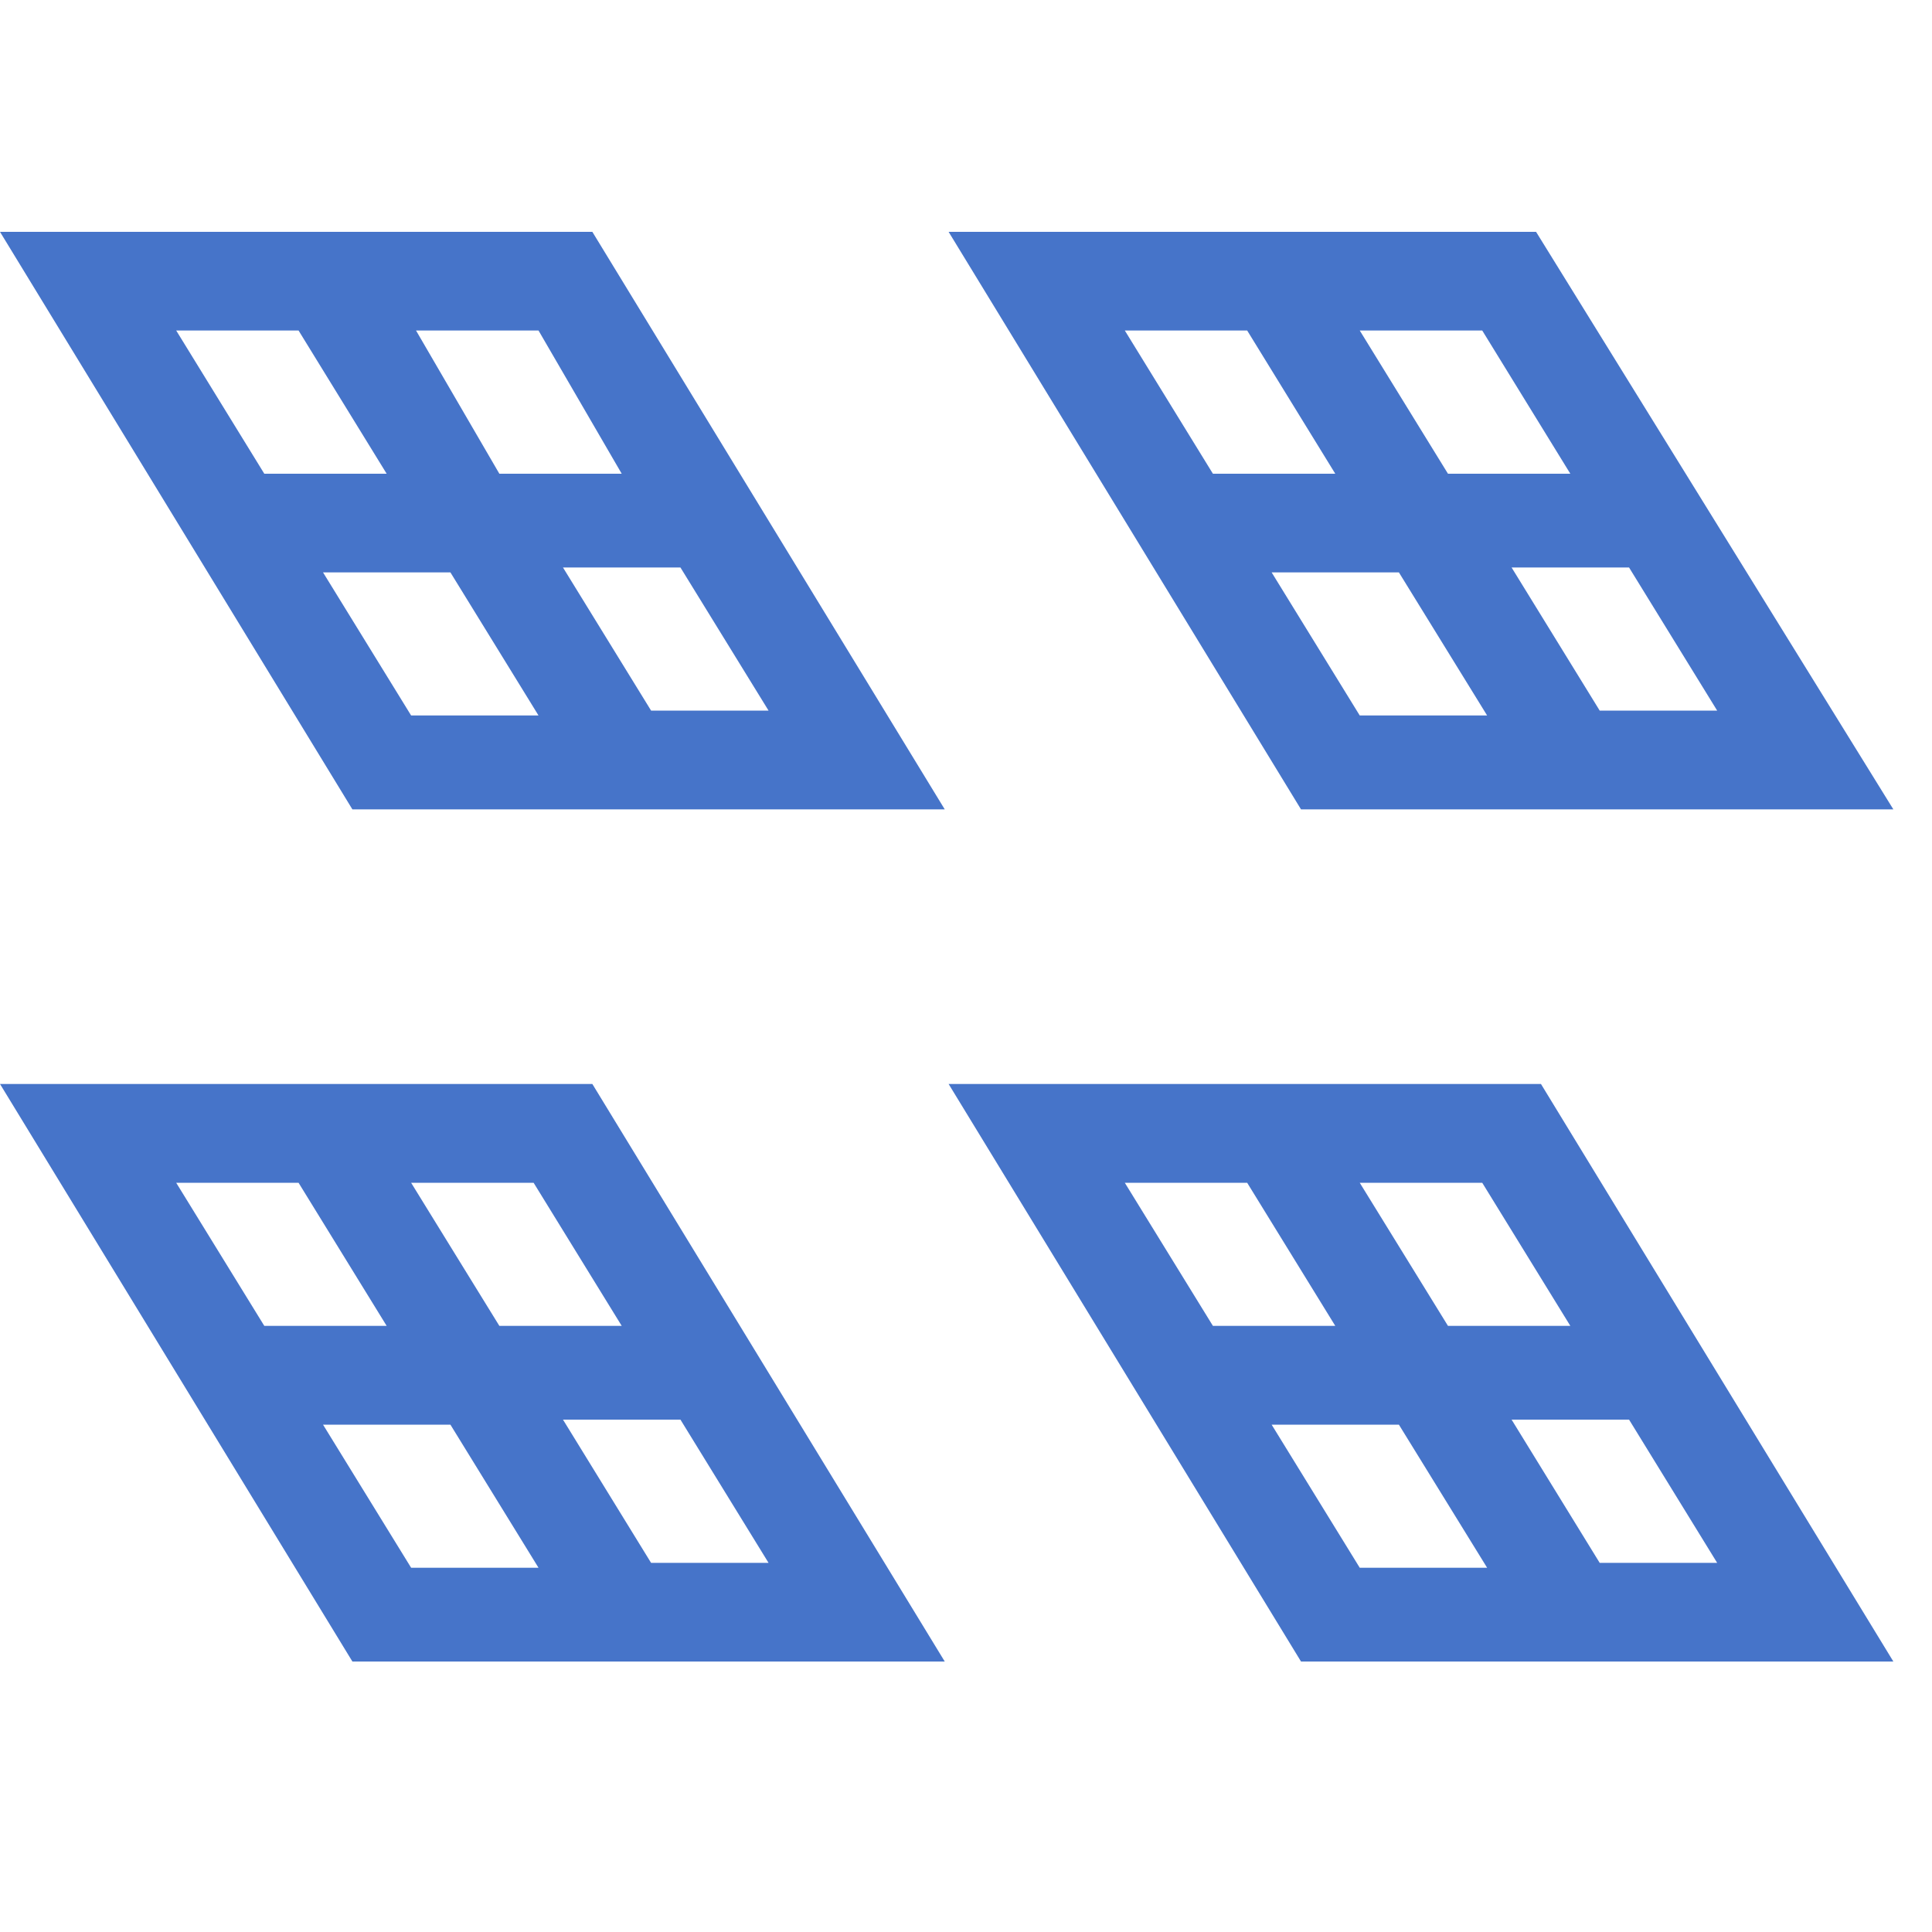 <svg width="15" height="15" viewBox="0 0 15 15" fill="none" xmlns="http://www.w3.org/2000/svg">
<path d="M7.335 6.284L4.599 1.8H0L2.736 6.284H7.335ZM2.508 4.444H3.497L4.181 5.555H3.192L2.508 4.444ZM5.055 5.517L4.371 4.406H5.283L5.967 5.517H5.055ZM4.827 3.678H3.877L3.23 2.566H4.181L4.827 3.678ZM2.318 2.566L3.002 3.678H2.052L1.368 2.566H2.318Z" fill="#4674C9"/>
<path d="M14.7 6.284L11.926 1.8H7.365L10.101 6.284H14.7ZM9.873 4.444H10.861L11.546 5.555H10.557L9.873 4.444ZM12.42 5.517L11.736 4.406H12.648L13.332 5.517H12.42ZM12.192 3.678H11.242L10.557 2.566H11.508L12.192 3.678ZM9.683 2.566L10.367 3.678H9.417L8.733 2.566H9.683Z" fill="#4674C9"/>
<path d="M0 8.416L2.736 12.9H7.335L4.599 8.416H0ZM4.827 10.294H3.877L3.192 9.183H4.143L4.827 10.294ZM2.318 9.183L3.002 10.294H2.052L1.368 9.183H2.318ZM2.508 11.061H3.497L4.181 12.172H3.192L2.508 11.061ZM5.055 12.134L4.371 11.022H5.283L5.967 12.134H5.055Z" fill="#4674C9"/>
<path d="M7.365 8.416L10.101 12.9H14.7L11.964 8.416H7.365ZM12.192 10.294H11.242L10.557 9.183H11.508L12.192 10.294ZM9.683 9.183L10.367 10.294H9.417L8.733 9.183H9.683ZM9.873 11.061H10.861L11.546 12.172H10.557L9.873 11.061ZM12.42 12.134L11.736 11.022H12.648L13.332 12.134H12.42Z" fill="#4674C9"/>
</svg>

